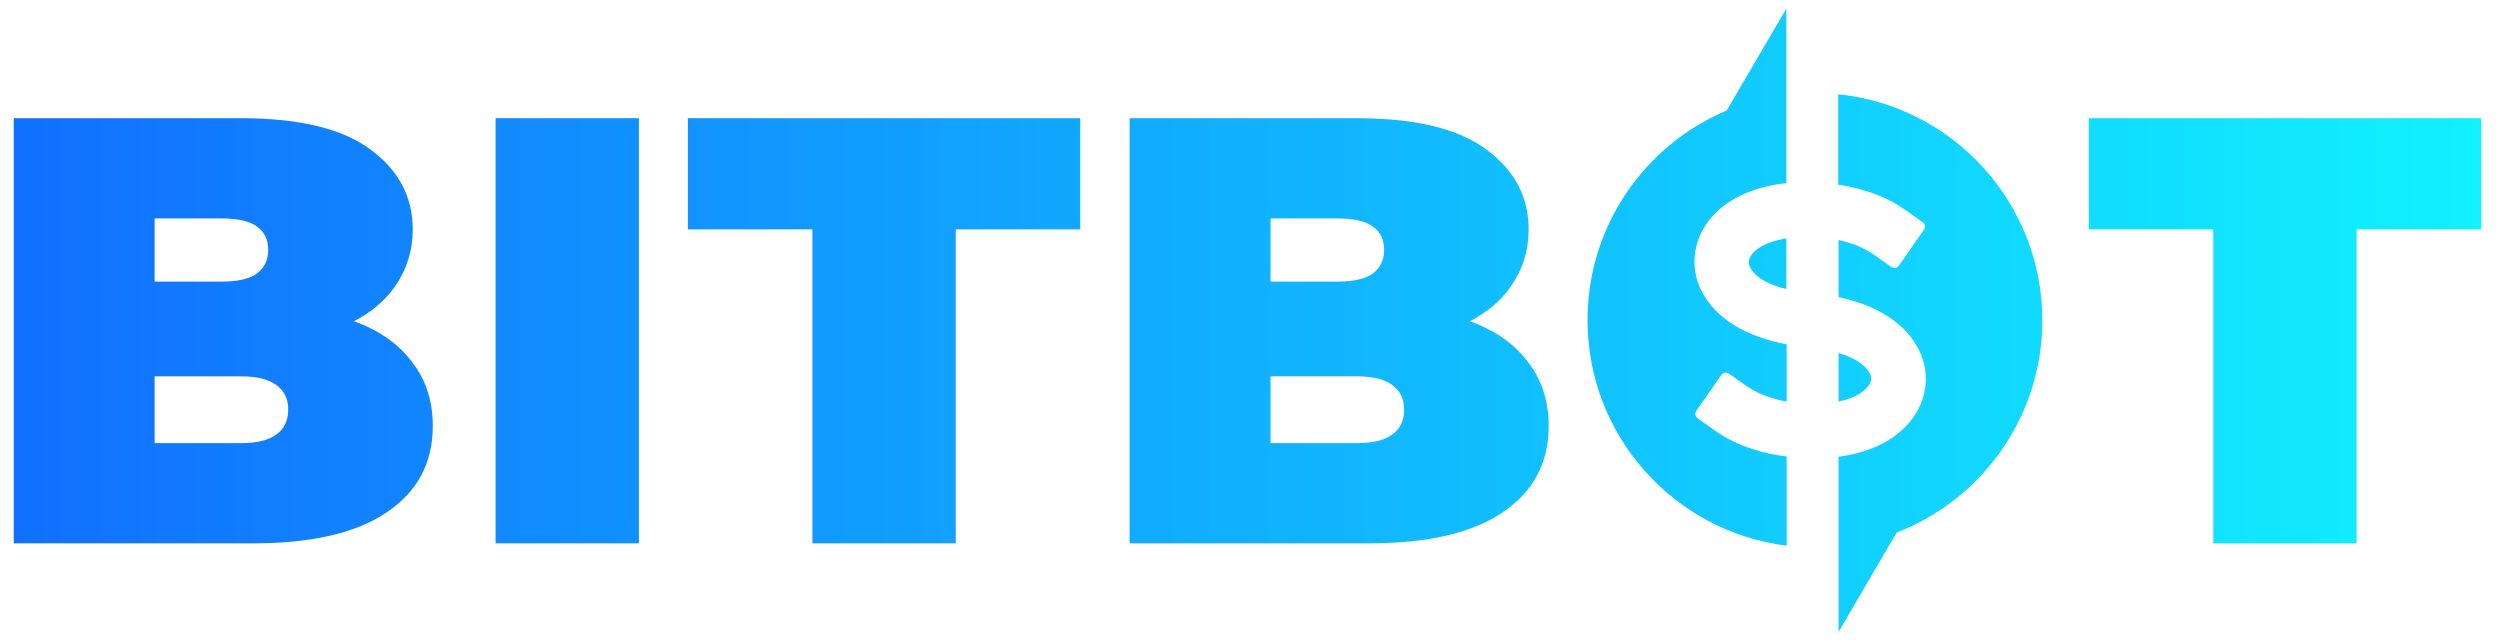 <svg width="113" height="29" viewBox="0 0 113 29" fill="none" xmlns="http://www.w3.org/2000/svg">
<path d="M0.62 24.559V5.343H10.887C13.541 5.343 15.499 5.819 16.762 6.771C18.024 7.704 18.656 8.903 18.656 10.367C18.656 11.337 18.381 12.206 17.832 12.975C17.302 13.725 16.524 14.32 15.499 14.759C14.474 15.198 13.211 15.418 11.71 15.418L12.259 13.935C13.76 13.935 15.05 14.146 16.13 14.567C17.228 14.988 18.07 15.601 18.656 16.406C19.26 17.193 19.562 18.145 19.562 19.261C19.562 20.927 18.866 22.226 17.475 23.16C16.103 24.093 14.09 24.559 11.436 24.559H0.62ZM6.989 20.03H10.887C11.601 20.03 12.131 19.902 12.479 19.646C12.845 19.389 13.028 19.014 13.028 18.52C13.028 18.026 12.845 17.651 12.479 17.395C12.131 17.138 11.601 17.01 10.887 17.01H6.549V12.728H10.008C10.74 12.728 11.271 12.609 11.601 12.371C11.948 12.115 12.122 11.758 12.122 11.3C12.122 10.824 11.948 10.467 11.601 10.229C11.271 9.992 10.74 9.873 10.008 9.873H6.989V20.03Z" fill="url(#paint0_linear_807_3596)"/>
<path d="M22.401 24.559V5.343H28.88V24.559H22.401Z" fill="url(#paint1_linear_807_3596)"/>
<path d="M36.721 24.559V10.367H31.093V5.343H48.827V10.367H43.199V24.559H36.721Z" fill="url(#paint2_linear_807_3596)"/>
<path d="M51.059 24.559V5.343H61.326C63.98 5.343 65.938 5.819 67.201 6.771C68.463 7.704 69.095 8.903 69.095 10.367C69.095 11.337 68.82 12.206 68.271 12.975C67.74 13.725 66.963 14.32 65.938 14.759C64.913 15.198 63.65 15.418 62.149 15.418L62.698 13.935C64.199 13.935 65.489 14.146 66.569 14.567C67.667 14.988 68.509 15.601 69.095 16.406C69.699 17.193 70.001 18.145 70.001 19.261C70.001 20.927 69.305 22.226 67.914 23.16C66.542 24.093 64.529 24.559 61.875 24.559H51.059ZM57.428 20.03H61.326C62.04 20.03 62.57 19.902 62.918 19.646C63.284 19.389 63.467 19.014 63.467 18.52C63.467 18.026 63.284 17.651 62.918 17.395C62.57 17.138 62.04 17.01 61.326 17.01H56.988V12.728H60.447C61.179 12.728 61.71 12.609 62.04 12.371C62.387 12.115 62.561 11.758 62.561 11.3C62.561 10.824 62.387 10.467 62.04 10.229C61.71 9.992 61.179 9.873 60.447 9.873H57.428V20.03Z" fill="url(#paint3_linear_807_3596)"/>
<path d="M100.04 24.559V10.367H94.413V5.343H112.147V10.367H106.519V24.559H100.04Z" fill="url(#paint4_linear_807_3596)"/>
<path d="M71.757 14.469C71.757 19.706 75.675 24.03 80.743 24.662H80.758V20.632C80.238 20.576 79.719 20.464 79.213 20.296C78.623 20.113 78.048 19.832 77.542 19.481L76.728 18.906C76.615 18.821 76.601 18.681 76.672 18.569L77.809 16.94C77.893 16.828 78.034 16.814 78.146 16.884L78.96 17.46C79.269 17.67 79.62 17.839 79.971 17.951C80.224 18.035 80.491 18.105 80.758 18.148V15.564C79.283 15.284 77.767 14.638 77.009 13.332C76.686 12.799 76.545 12.181 76.601 11.563C76.658 10.945 76.91 10.37 77.303 9.892C78.132 8.882 79.438 8.418 80.743 8.278V0.388L78.048 4.993C74.355 6.551 71.757 10.201 71.757 14.469Z" fill="url(#paint5_linear_807_3596)"/>
<path d="M79.199 11.479C79.536 11.072 80.126 10.875 80.743 10.777V13.065C80.084 12.911 79.41 12.616 79.129 12.125C79.073 12.026 79.031 11.914 79.045 11.802C79.059 11.689 79.129 11.563 79.199 11.479Z" fill="url(#paint6_linear_807_3596)"/>
<path d="M92.313 14.483C92.313 9.162 88.269 4.796 83.102 4.263H83.088V8.348C83.538 8.418 83.987 8.517 84.422 8.657C85.012 8.839 85.588 9.12 86.093 9.471L86.907 10.047C87.02 10.131 87.034 10.271 86.964 10.384L85.826 12.012C85.742 12.125 85.602 12.139 85.489 12.069L84.675 11.493C84.366 11.282 84.015 11.114 83.664 11.002C83.481 10.945 83.299 10.889 83.102 10.847V13.43C84.507 13.725 85.911 14.385 86.627 15.62C86.95 16.154 87.09 16.772 87.034 17.389C86.978 18.007 86.725 18.583 86.332 19.06C85.546 20.015 84.338 20.478 83.102 20.646V28.565L85.728 24.072C89.575 22.584 92.313 18.849 92.313 14.483Z" fill="url(#paint7_linear_807_3596)"/>
<path d="M84.422 17.474C84.127 17.839 83.636 18.035 83.102 18.148V15.957C83.678 16.126 84.24 16.407 84.493 16.842C84.549 16.926 84.591 17.038 84.577 17.151C84.563 17.263 84.493 17.389 84.422 17.474Z" fill="url(#paint8_linear_807_3596)"/>
<defs>
<linearGradient id="paint0_linear_807_3596" x1="0.62" y1="14.497" x2="112.147" y2="14.497" gradientUnits="userSpaceOnUse">
<stop stop-color="#1170FF"/>
<stop offset="1" stop-color="#11F1FF"/>
</linearGradient>
<linearGradient id="paint1_linear_807_3596" x1="0.62" y1="14.497" x2="112.147" y2="14.497" gradientUnits="userSpaceOnUse">
<stop stop-color="#1170FF"/>
<stop offset="1" stop-color="#11F1FF"/>
</linearGradient>
<linearGradient id="paint2_linear_807_3596" x1="0.62" y1="14.497" x2="112.147" y2="14.497" gradientUnits="userSpaceOnUse">
<stop stop-color="#1170FF"/>
<stop offset="1" stop-color="#11F1FF"/>
</linearGradient>
<linearGradient id="paint3_linear_807_3596" x1="0.62" y1="14.497" x2="112.147" y2="14.497" gradientUnits="userSpaceOnUse">
<stop stop-color="#1170FF"/>
<stop offset="1" stop-color="#11F1FF"/>
</linearGradient>
<linearGradient id="paint4_linear_807_3596" x1="0.62" y1="14.497" x2="112.147" y2="14.497" gradientUnits="userSpaceOnUse">
<stop stop-color="#1170FF"/>
<stop offset="1" stop-color="#11F1FF"/>
</linearGradient>
<linearGradient id="paint5_linear_807_3596" x1="0.62" y1="14.497" x2="112.147" y2="14.497" gradientUnits="userSpaceOnUse">
<stop stop-color="#1170FF"/>
<stop offset="1" stop-color="#11F1FF"/>
</linearGradient>
<linearGradient id="paint6_linear_807_3596" x1="0.62" y1="14.497" x2="112.147" y2="14.497" gradientUnits="userSpaceOnUse">
<stop stop-color="#1170FF"/>
<stop offset="1" stop-color="#11F1FF"/>
</linearGradient>
<linearGradient id="paint7_linear_807_3596" x1="0.62" y1="14.497" x2="112.147" y2="14.497" gradientUnits="userSpaceOnUse">
<stop stop-color="#1170FF"/>
<stop offset="1" stop-color="#11F1FF"/>
</linearGradient>
<linearGradient id="paint8_linear_807_3596" x1="0.62" y1="14.497" x2="112.147" y2="14.497" gradientUnits="userSpaceOnUse">
<stop stop-color="#1170FF"/>
<stop offset="1" stop-color="#11F1FF"/>
</linearGradient>
</defs>
</svg>
